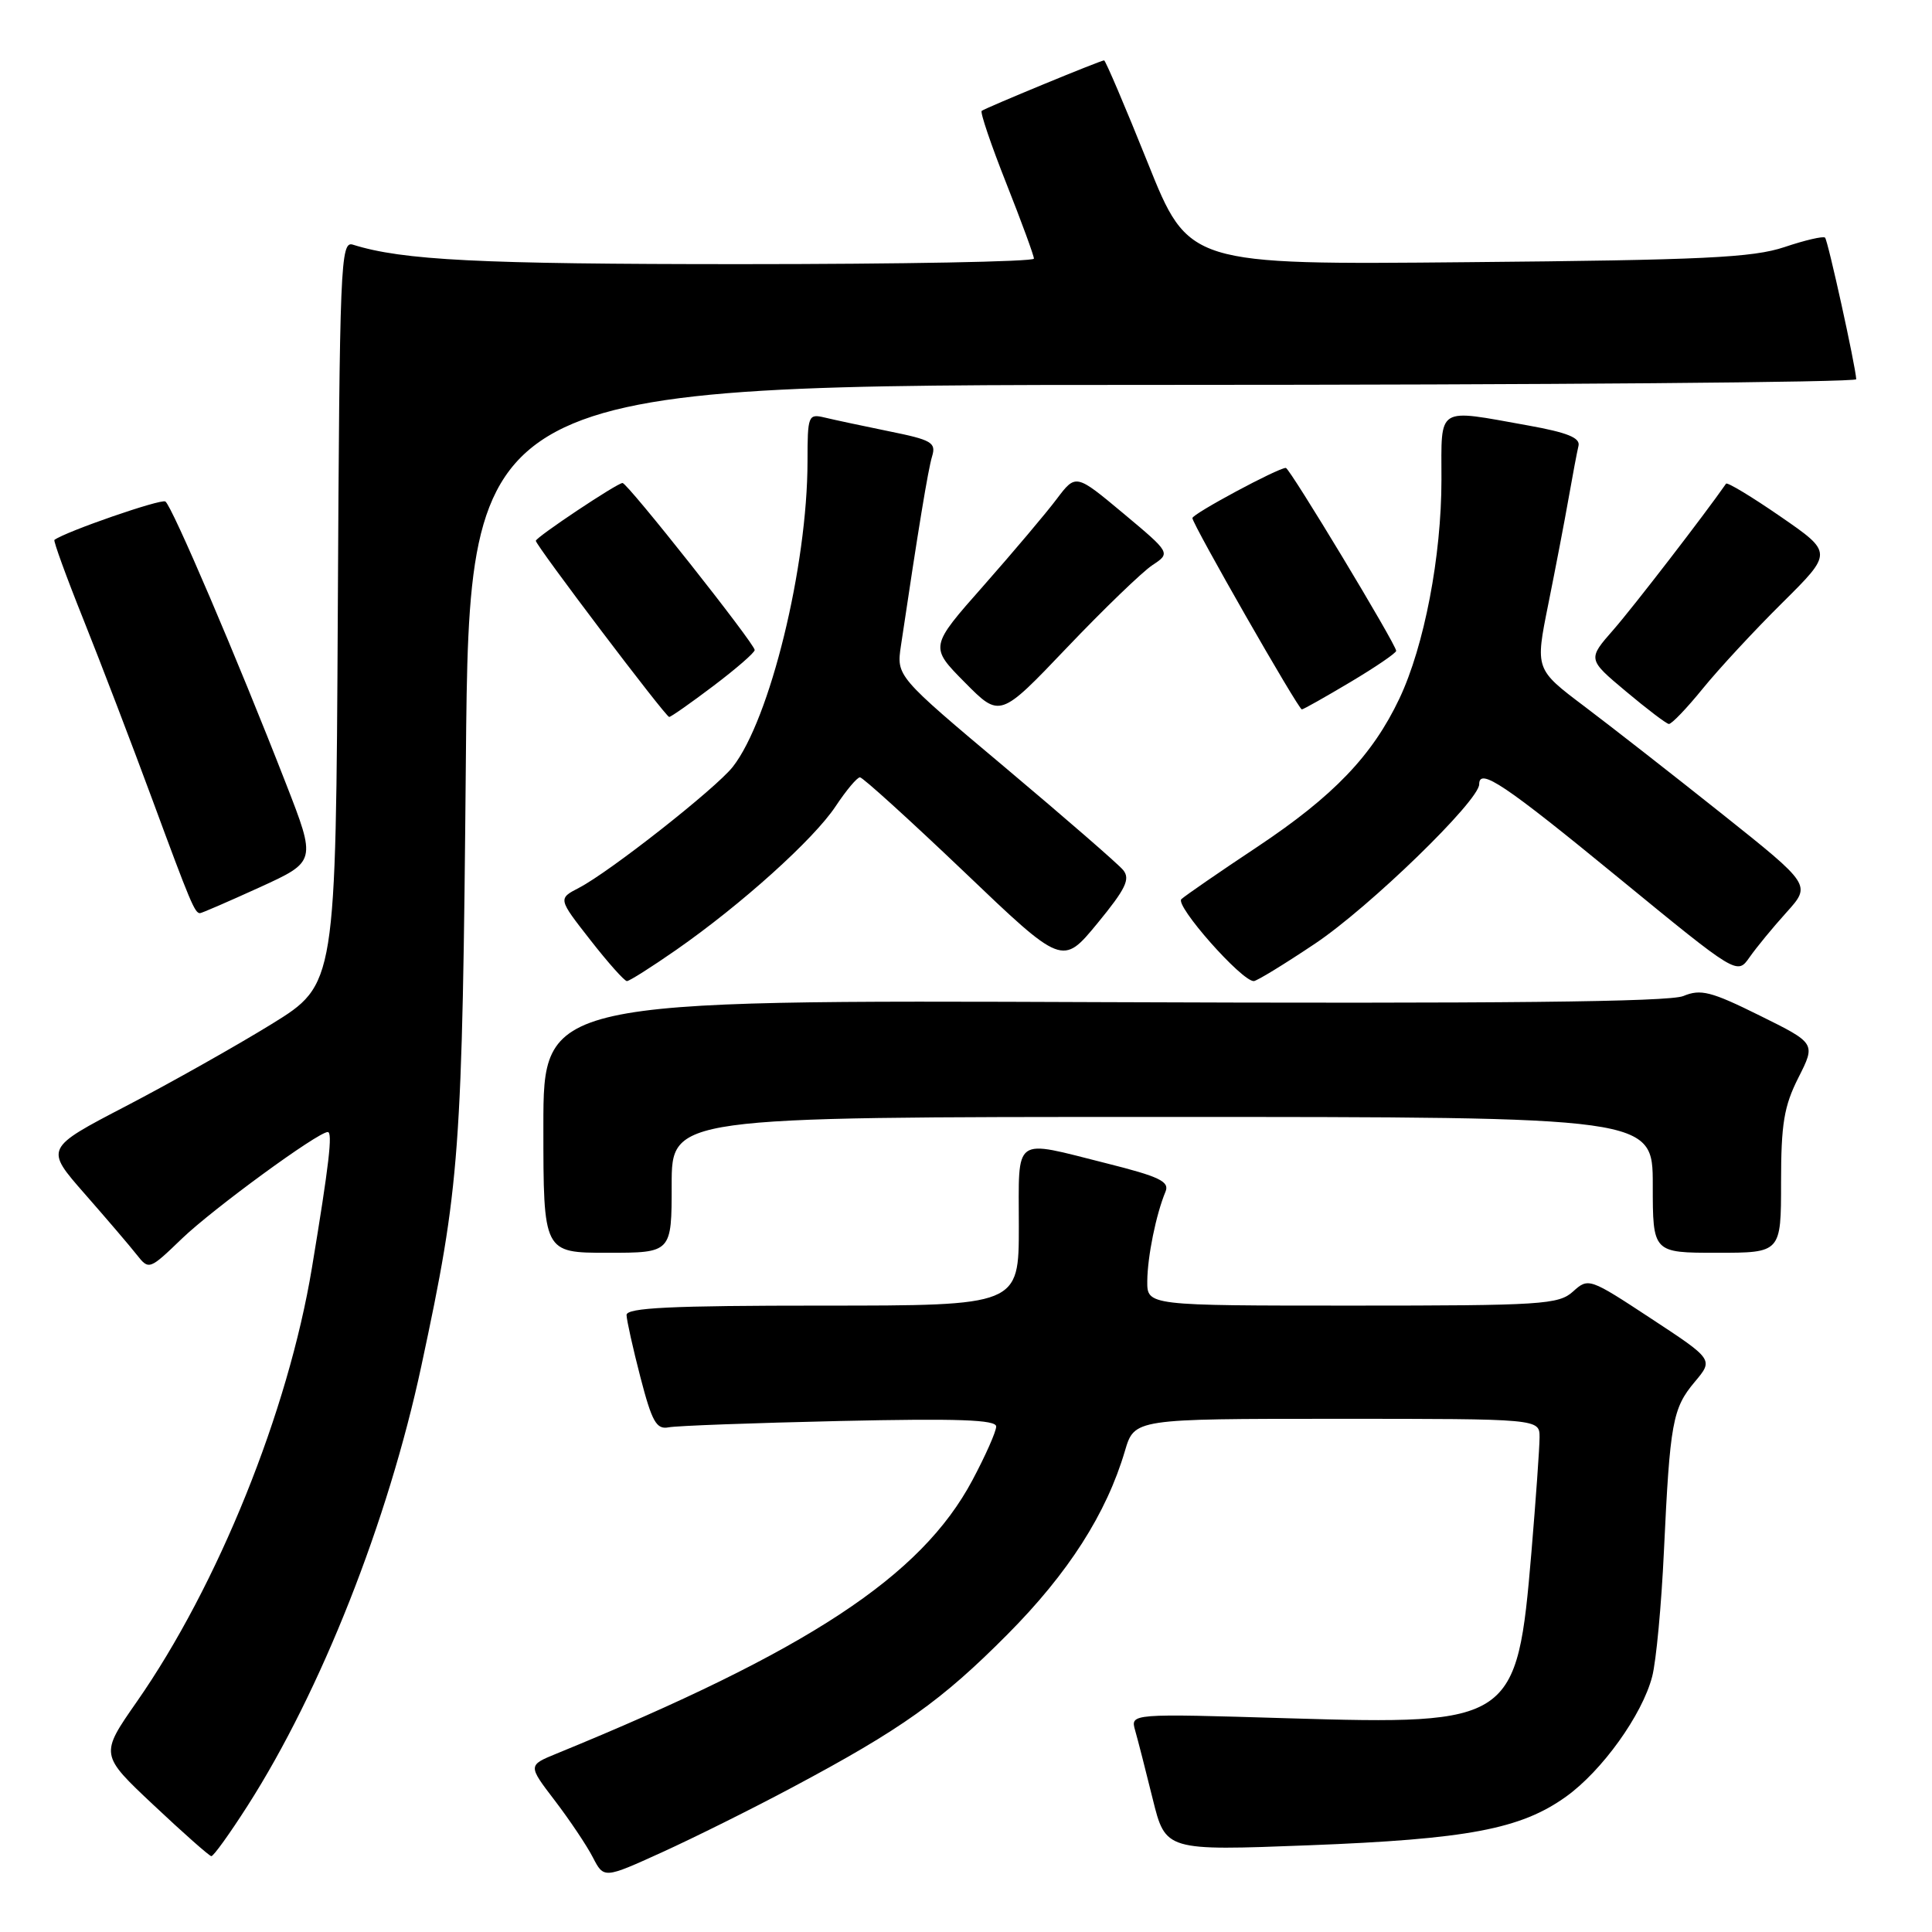 <?xml version="1.0" encoding="UTF-8" standalone="no"?>
<!DOCTYPE svg PUBLIC "-//W3C//DTD SVG 1.1//EN" "http://www.w3.org/Graphics/SVG/1.1/DTD/svg11.dtd" >
<svg xmlns="http://www.w3.org/2000/svg" xmlns:xlink="http://www.w3.org/1999/xlink" version="1.1" viewBox="0 0 256 256">
 <g >
 <path fill="currentColor"
d=" M 105.00 236.83 C 119.47 229.12 124.78 225.34 133.50 216.56 C 141.56 208.45 146.61 200.56 149.06 192.25 C 150.32 188.00 150.32 188.00 177.16 188.00 C 204.00 188.00 204.00 188.00 204.00 190.45 C 204.00 191.79 203.51 198.65 202.92 205.70 C 201.01 228.22 200.50 228.57 170.67 227.68 C 149.78 227.05 149.78 227.05 150.41 229.28 C 150.76 230.50 151.81 234.59 152.74 238.37 C 154.44 245.24 154.44 245.24 173.43 244.51 C 194.44 243.70 201.50 242.37 207.50 238.07 C 212.28 234.65 217.60 227.23 218.92 222.16 C 219.45 220.15 220.15 212.65 220.48 205.50 C 221.28 188.49 221.62 186.61 224.56 183.11 C 227.05 180.15 227.05 180.15 218.77 174.71 C 210.62 169.35 210.47 169.29 208.44 171.13 C 206.53 172.86 204.32 173.00 179.19 173.00 C 152.00 173.00 152.00 173.00 152.02 169.75 C 152.05 166.49 153.18 160.91 154.44 157.89 C 154.99 156.56 153.61 155.90 146.59 154.14 C 134.08 151.00 135.00 150.34 135.00 162.50 C 135.00 173.00 135.00 173.00 109.00 173.00 C 88.85 173.00 83.01 173.28 83.02 174.25 C 83.04 174.94 83.86 178.65 84.86 182.50 C 86.39 188.40 86.98 189.44 88.59 189.13 C 89.64 188.92 99.84 188.55 111.25 188.29 C 126.96 187.94 132.00 188.12 132.00 189.02 C 132.00 189.68 130.58 192.89 128.84 196.15 C 122.05 208.89 107.10 218.72 73.73 232.37 C 69.95 233.92 69.95 233.92 73.52 238.59 C 75.48 241.16 77.75 244.54 78.55 246.10 C 80.02 248.94 80.02 248.94 87.76 245.42 C 92.02 243.48 99.78 239.62 105.00 236.83 Z  M 32.82 239.25 C 42.53 224.07 51.43 201.54 55.83 181.00 C 60.96 157.05 61.26 153.08 61.73 100.75 C 62.19 51.00 62.19 51.00 154.09 51.00 C 204.64 51.00 245.98 50.66 245.96 50.25 C 245.87 48.48 242.21 31.87 241.83 31.49 C 241.60 31.26 239.18 31.82 236.45 32.74 C 232.27 34.14 225.73 34.46 194.50 34.74 C 157.50 35.09 157.50 35.09 152.07 21.54 C 149.08 14.09 146.48 8.00 146.30 8.00 C 145.84 8.00 130.62 14.28 130.08 14.69 C 129.85 14.86 131.31 19.17 133.33 24.27 C 135.35 29.37 137.00 33.87 137.00 34.27 C 137.00 34.67 119.51 35.00 98.14 35.00 C 63.47 35.00 53.35 34.49 46.76 32.42 C 45.12 31.90 45.00 34.84 44.76 81.15 C 44.50 130.44 44.50 130.44 36.00 135.69 C 31.32 138.57 22.65 143.46 16.72 146.55 C 5.94 152.16 5.94 152.16 11.22 158.18 C 14.12 161.49 17.23 165.12 18.12 166.26 C 19.73 168.30 19.79 168.28 24.12 164.11 C 28.25 160.15 42.13 150.00 43.43 150.00 C 44.10 150.00 43.61 154.26 41.33 168.00 C 38.19 187.00 28.87 210.09 18.12 225.50 C 13.24 232.50 13.24 232.50 20.37 239.20 C 24.29 242.89 27.73 245.93 28.00 245.95 C 28.28 245.98 30.45 242.96 32.82 239.25 Z  M 89.00 157.00 C 89.00 148.00 89.00 148.00 154.00 148.00 C 219.00 148.00 219.00 148.00 219.00 157.00 C 219.00 166.00 219.00 166.00 227.50 166.00 C 236.00 166.00 236.00 166.00 236.00 156.67 C 236.00 148.91 236.39 146.57 238.30 142.79 C 240.60 138.24 240.60 138.24 233.16 134.56 C 226.72 131.37 225.35 131.02 223.05 131.98 C 221.16 132.76 198.69 133.00 146.19 132.79 C 72.00 132.50 72.00 132.50 72.00 149.25 C 72.00 166.00 72.00 166.00 80.50 166.00 C 89.00 166.00 89.00 166.00 89.00 157.00 Z  M 89.58 125.88 C 98.25 119.84 107.84 111.20 110.73 106.83 C 112.13 104.72 113.57 103.00 113.95 103.00 C 114.32 103.00 120.51 108.62 127.71 115.48 C 140.78 127.97 140.78 127.97 145.41 122.35 C 149.17 117.77 149.80 116.47 148.82 115.28 C 148.16 114.48 141.13 108.38 133.20 101.71 C 118.78 89.60 118.78 89.60 119.38 85.55 C 121.67 70.16 122.97 62.23 123.51 60.46 C 124.06 58.64 123.45 58.29 117.81 57.15 C 114.34 56.44 110.49 55.62 109.25 55.32 C 107.10 54.81 107.00 55.05 107.00 61.14 C 106.99 75.05 102.02 95.35 97.09 101.62 C 94.82 104.49 80.82 115.51 76.72 117.64 C 73.94 119.08 73.94 119.08 78.21 124.54 C 80.55 127.54 82.74 130.00 83.07 130.00 C 83.40 130.00 86.33 128.14 89.58 125.88 Z  M 174.26 125.03 C 181.45 120.22 196.00 106.10 196.00 103.92 C 196.00 101.67 199.34 103.91 214.51 116.35 C 230.18 129.19 230.18 129.19 231.82 126.85 C 232.72 125.56 234.93 122.87 236.73 120.88 C 239.99 117.26 239.99 117.26 228.22 107.88 C 221.74 102.72 213.51 96.29 209.93 93.59 C 203.42 88.68 203.42 88.68 205.15 80.09 C 206.10 75.36 207.32 69.03 207.85 66.00 C 208.38 62.98 208.97 59.86 209.16 59.07 C 209.41 58.01 207.67 57.31 202.50 56.38 C 190.23 54.18 191.00 53.70 191.00 63.54 C 191.00 73.72 188.72 85.59 185.44 92.54 C 181.86 100.10 176.72 105.47 166.62 112.20 C 161.60 115.53 157.07 118.66 156.54 119.14 C 155.64 119.96 164.50 130.00 166.13 130.00 C 166.52 130.00 170.17 127.77 174.26 125.03 Z  M 34.40 117.58 C 41.91 114.15 41.91 114.15 37.89 103.83 C 31.45 87.29 22.77 66.98 21.91 66.45 C 21.31 66.07 8.71 70.43 7.21 71.54 C 7.05 71.65 8.78 76.42 11.07 82.13 C 13.35 87.83 17.46 98.57 20.20 105.99 C 25.24 119.65 25.81 121.00 26.50 121.00 C 26.72 121.00 30.27 119.46 34.40 117.58 Z  M 225.62 91.25 C 227.74 88.64 232.49 83.51 236.17 79.87 C 242.86 73.23 242.86 73.23 235.93 68.45 C 232.12 65.82 228.87 63.86 228.71 64.09 C 225.86 68.19 216.40 80.46 213.80 83.43 C 210.36 87.35 210.36 87.35 215.43 91.60 C 218.22 93.94 220.78 95.89 221.13 95.93 C 221.48 95.97 223.50 93.86 225.62 91.25 Z  M 94.54 90.88 C 97.54 88.61 100.00 86.48 100.00 86.13 C 99.99 85.29 83.15 64.00 82.49 64.00 C 81.78 64.00 71.00 71.19 71.00 71.66 C 71.00 72.27 88.20 95.00 88.67 95.00 C 88.90 95.00 91.54 93.15 94.54 90.88 Z  M 152.69 74.89 C 155.13 73.28 155.13 73.28 148.84 68.02 C 142.55 62.77 142.55 62.77 140.02 66.12 C 138.64 67.96 134.28 73.12 130.34 77.59 C 123.17 85.70 123.17 85.70 127.84 90.42 C 132.50 95.13 132.50 95.13 141.37 85.82 C 146.26 80.69 151.35 75.78 152.69 74.89 Z  M 178.93 90.38 C 182.27 88.39 185.00 86.53 185.00 86.24 C 185.00 85.41 170.88 62.00 170.38 62.00 C 169.34 62.00 158.00 68.09 158.00 68.65 C 158.00 69.45 172.04 94.00 172.50 94.00 C 172.70 94.00 175.59 92.37 178.93 90.38 Z "/>
</g>
</svg>